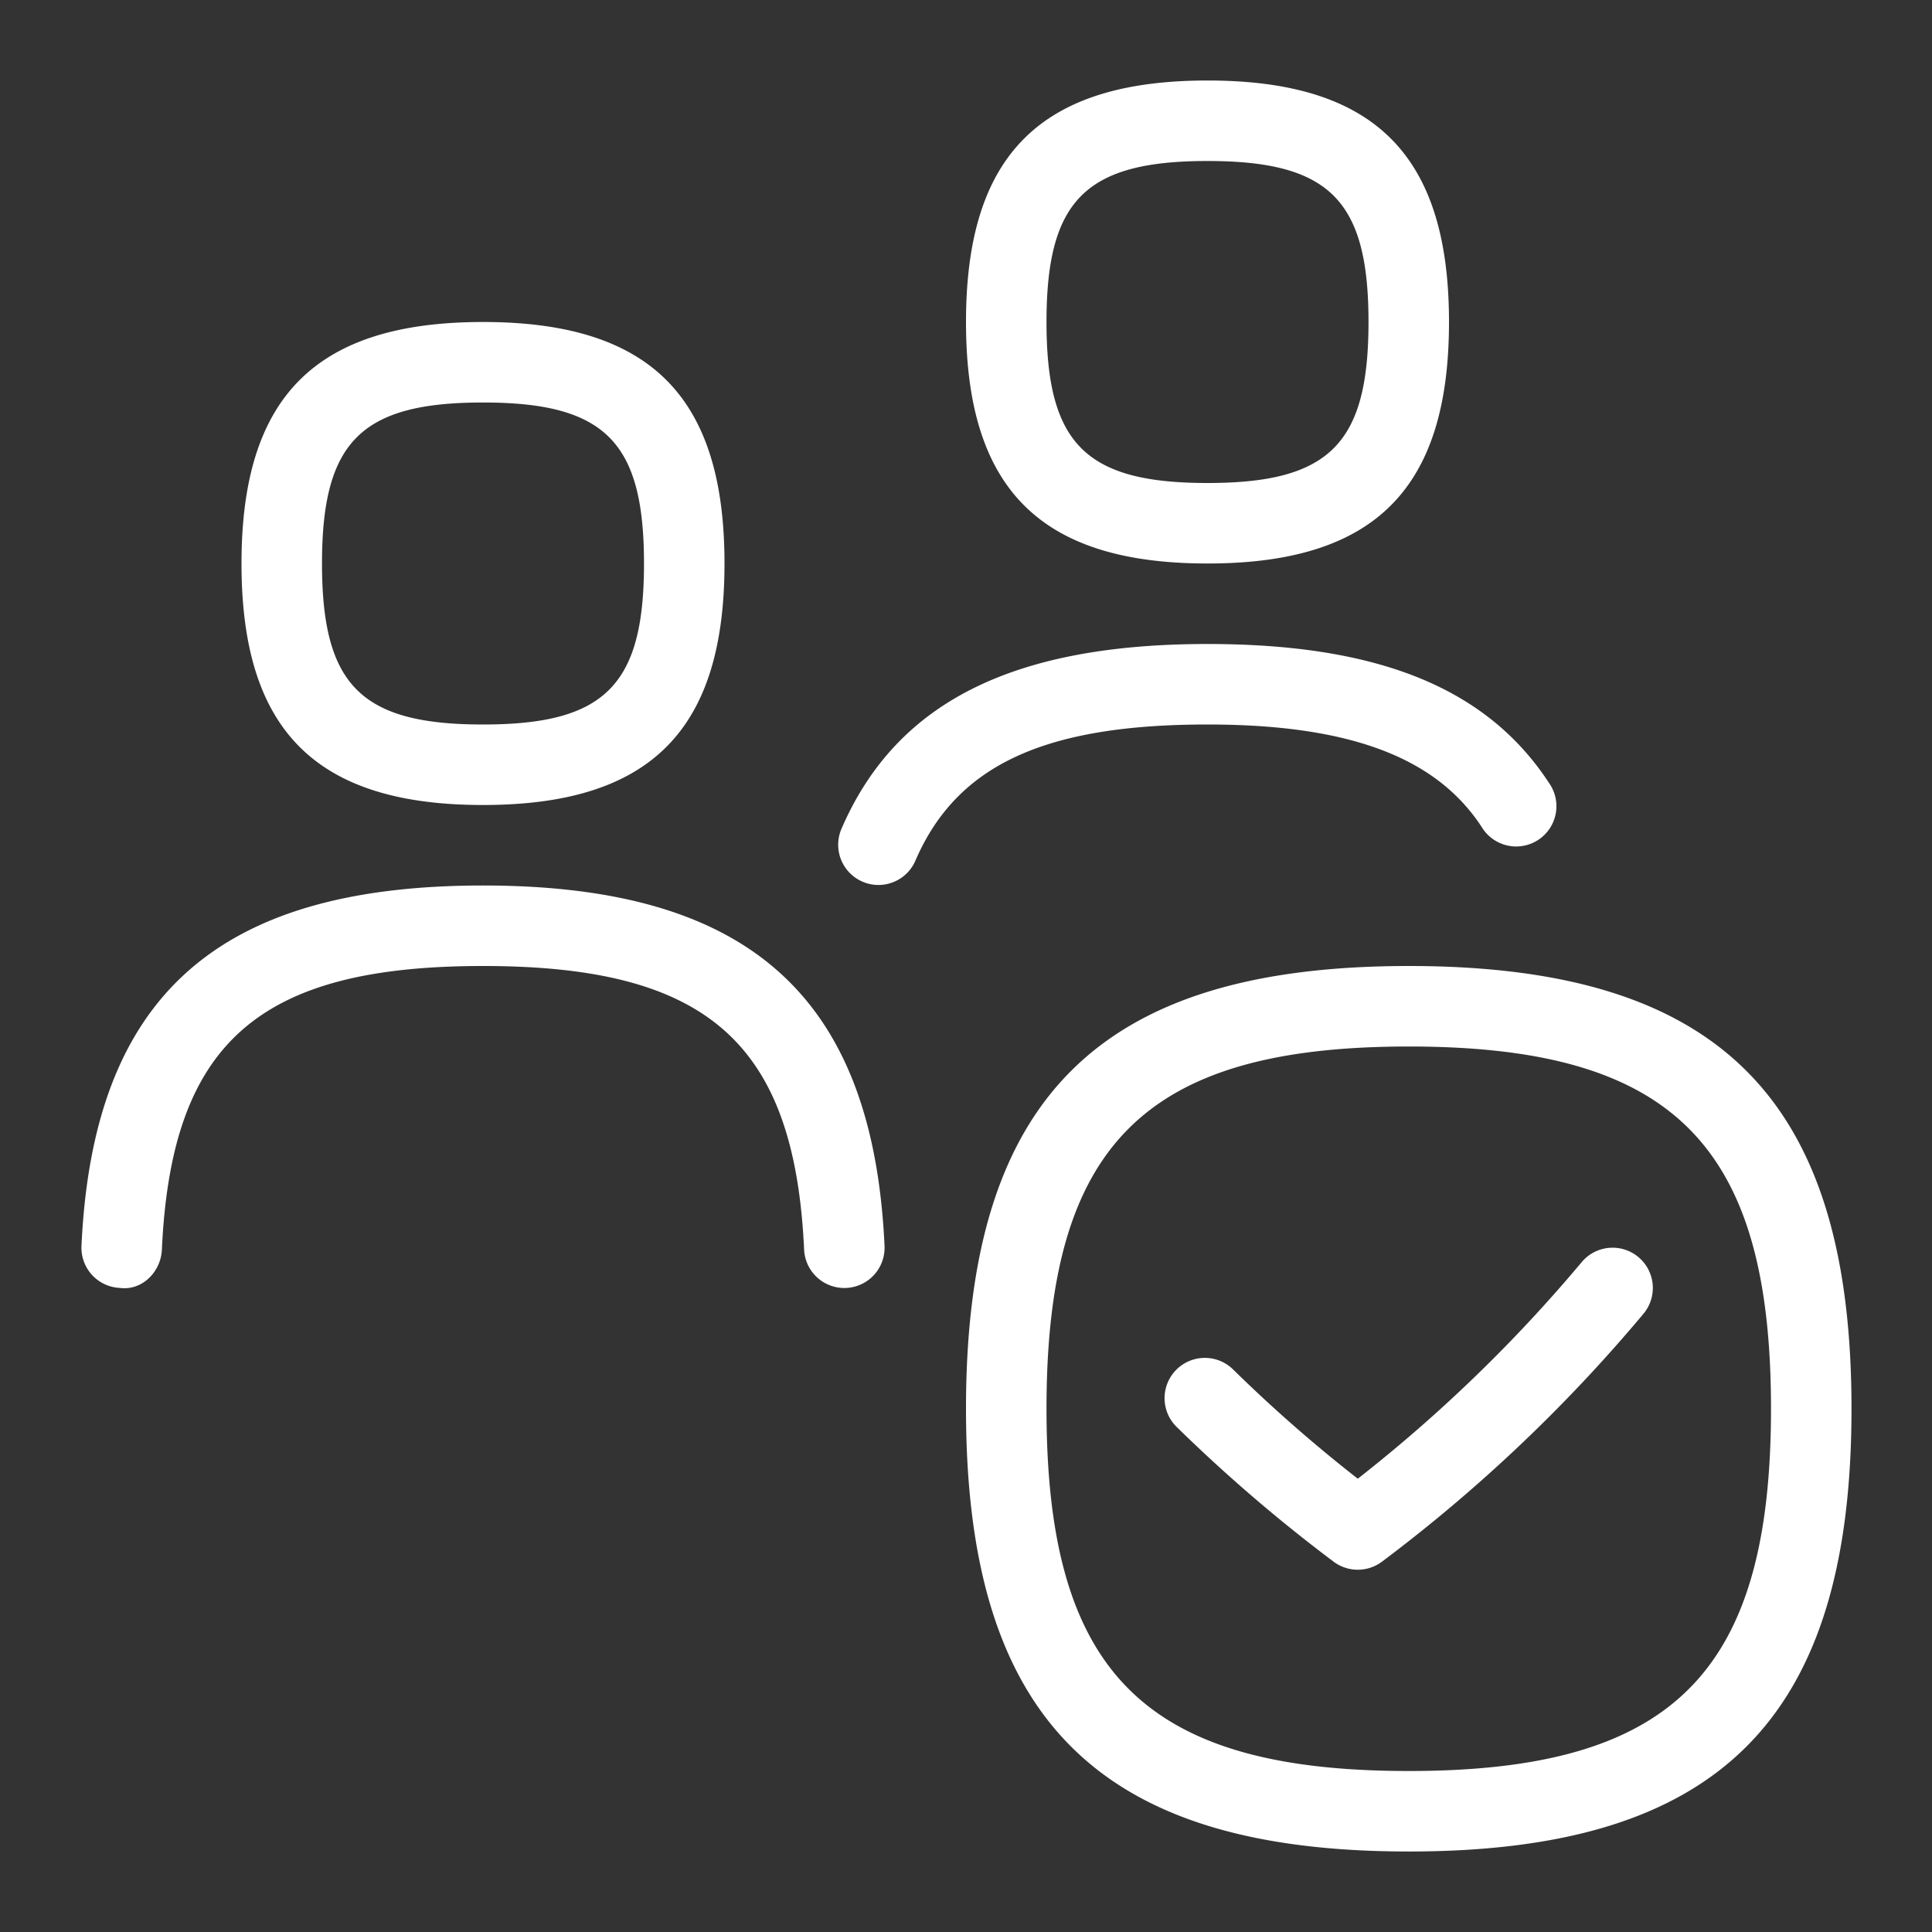 <svg xmlns="http://www.w3.org/2000/svg" version="1.1" xmlns:xlink="http://www.w3.org/1999/xlink" width="512" height="512" x="0" y="0" viewBox="0 0 24 24" style="enable-background:new 0 0 512 512" xml:space="preserve" class=""><rect x="0" y="0" width="24" height="24" fill="#333333" stroke="none"/><g><path d="M6 10c2.075 0 3-.925 3-3s-.925-3-3-3-3 .925-3 3 .925 3 3 3zm0-5c1.514 0 2 .486 2 2s-.486 2-2 2-2-.486-2-2 .486-2 2-2zm11.5 7c-3.855 0-5.5 1.645-5.5 5.5s1.645 5.5 5.5 5.5 5.5-1.645 5.5-5.5-1.645-5.5-5.5-5.5zm0 10c-3.28 0-4.5-1.22-4.5-4.5s1.22-4.5 4.5-4.5 4.5 1.22 4.5 4.5-1.22 4.5-4.5 4.5zm2.853-6.384a.5.5 0 0 1 .062.705 19.487 19.487 0 0 1-3.248 3.079.501.501 0 0 1-.6 0 19.594 19.594 0 0 1-1.95-1.674.5.5 0 0 1 .7-.715c.488.479 1.008.935 1.55 1.358a18.537 18.537 0 0 0 2.782-2.691.5.5 0 0 1 .704-.062zm-9.365-.139a.5.5 0 1 1-.999.046C9.87 12.955 8.789 12 6 12s-3.871.955-3.989 3.523c-.012.275-.245.513-.522.476a.5.5 0 0 1-.477-.522C1.156 12.381 2.694 11 6 11s4.845 1.381 4.988 4.477zM15 7c2.075 0 3-.925 3-3s-.925-3-3-3-3 .925-3 3 .925 3 3 3zm0-5c1.514 0 2 .486 2 2s-.486 2-2 2-2-.486-2-2 .486-2 2-2zm0 7c-2.034 0-3.12.508-3.631 1.697a.5.5 0 0 1-.919-.394C11.125 8.732 12.571 8 15 8c2.125 0 3.473.549 4.243 1.727a.5.5 0 1 1-.837.546C17.838 9.404 16.756 9 15 9z" fill="#ffffff" opacity="1" data-original="#000000"></path></g></svg>